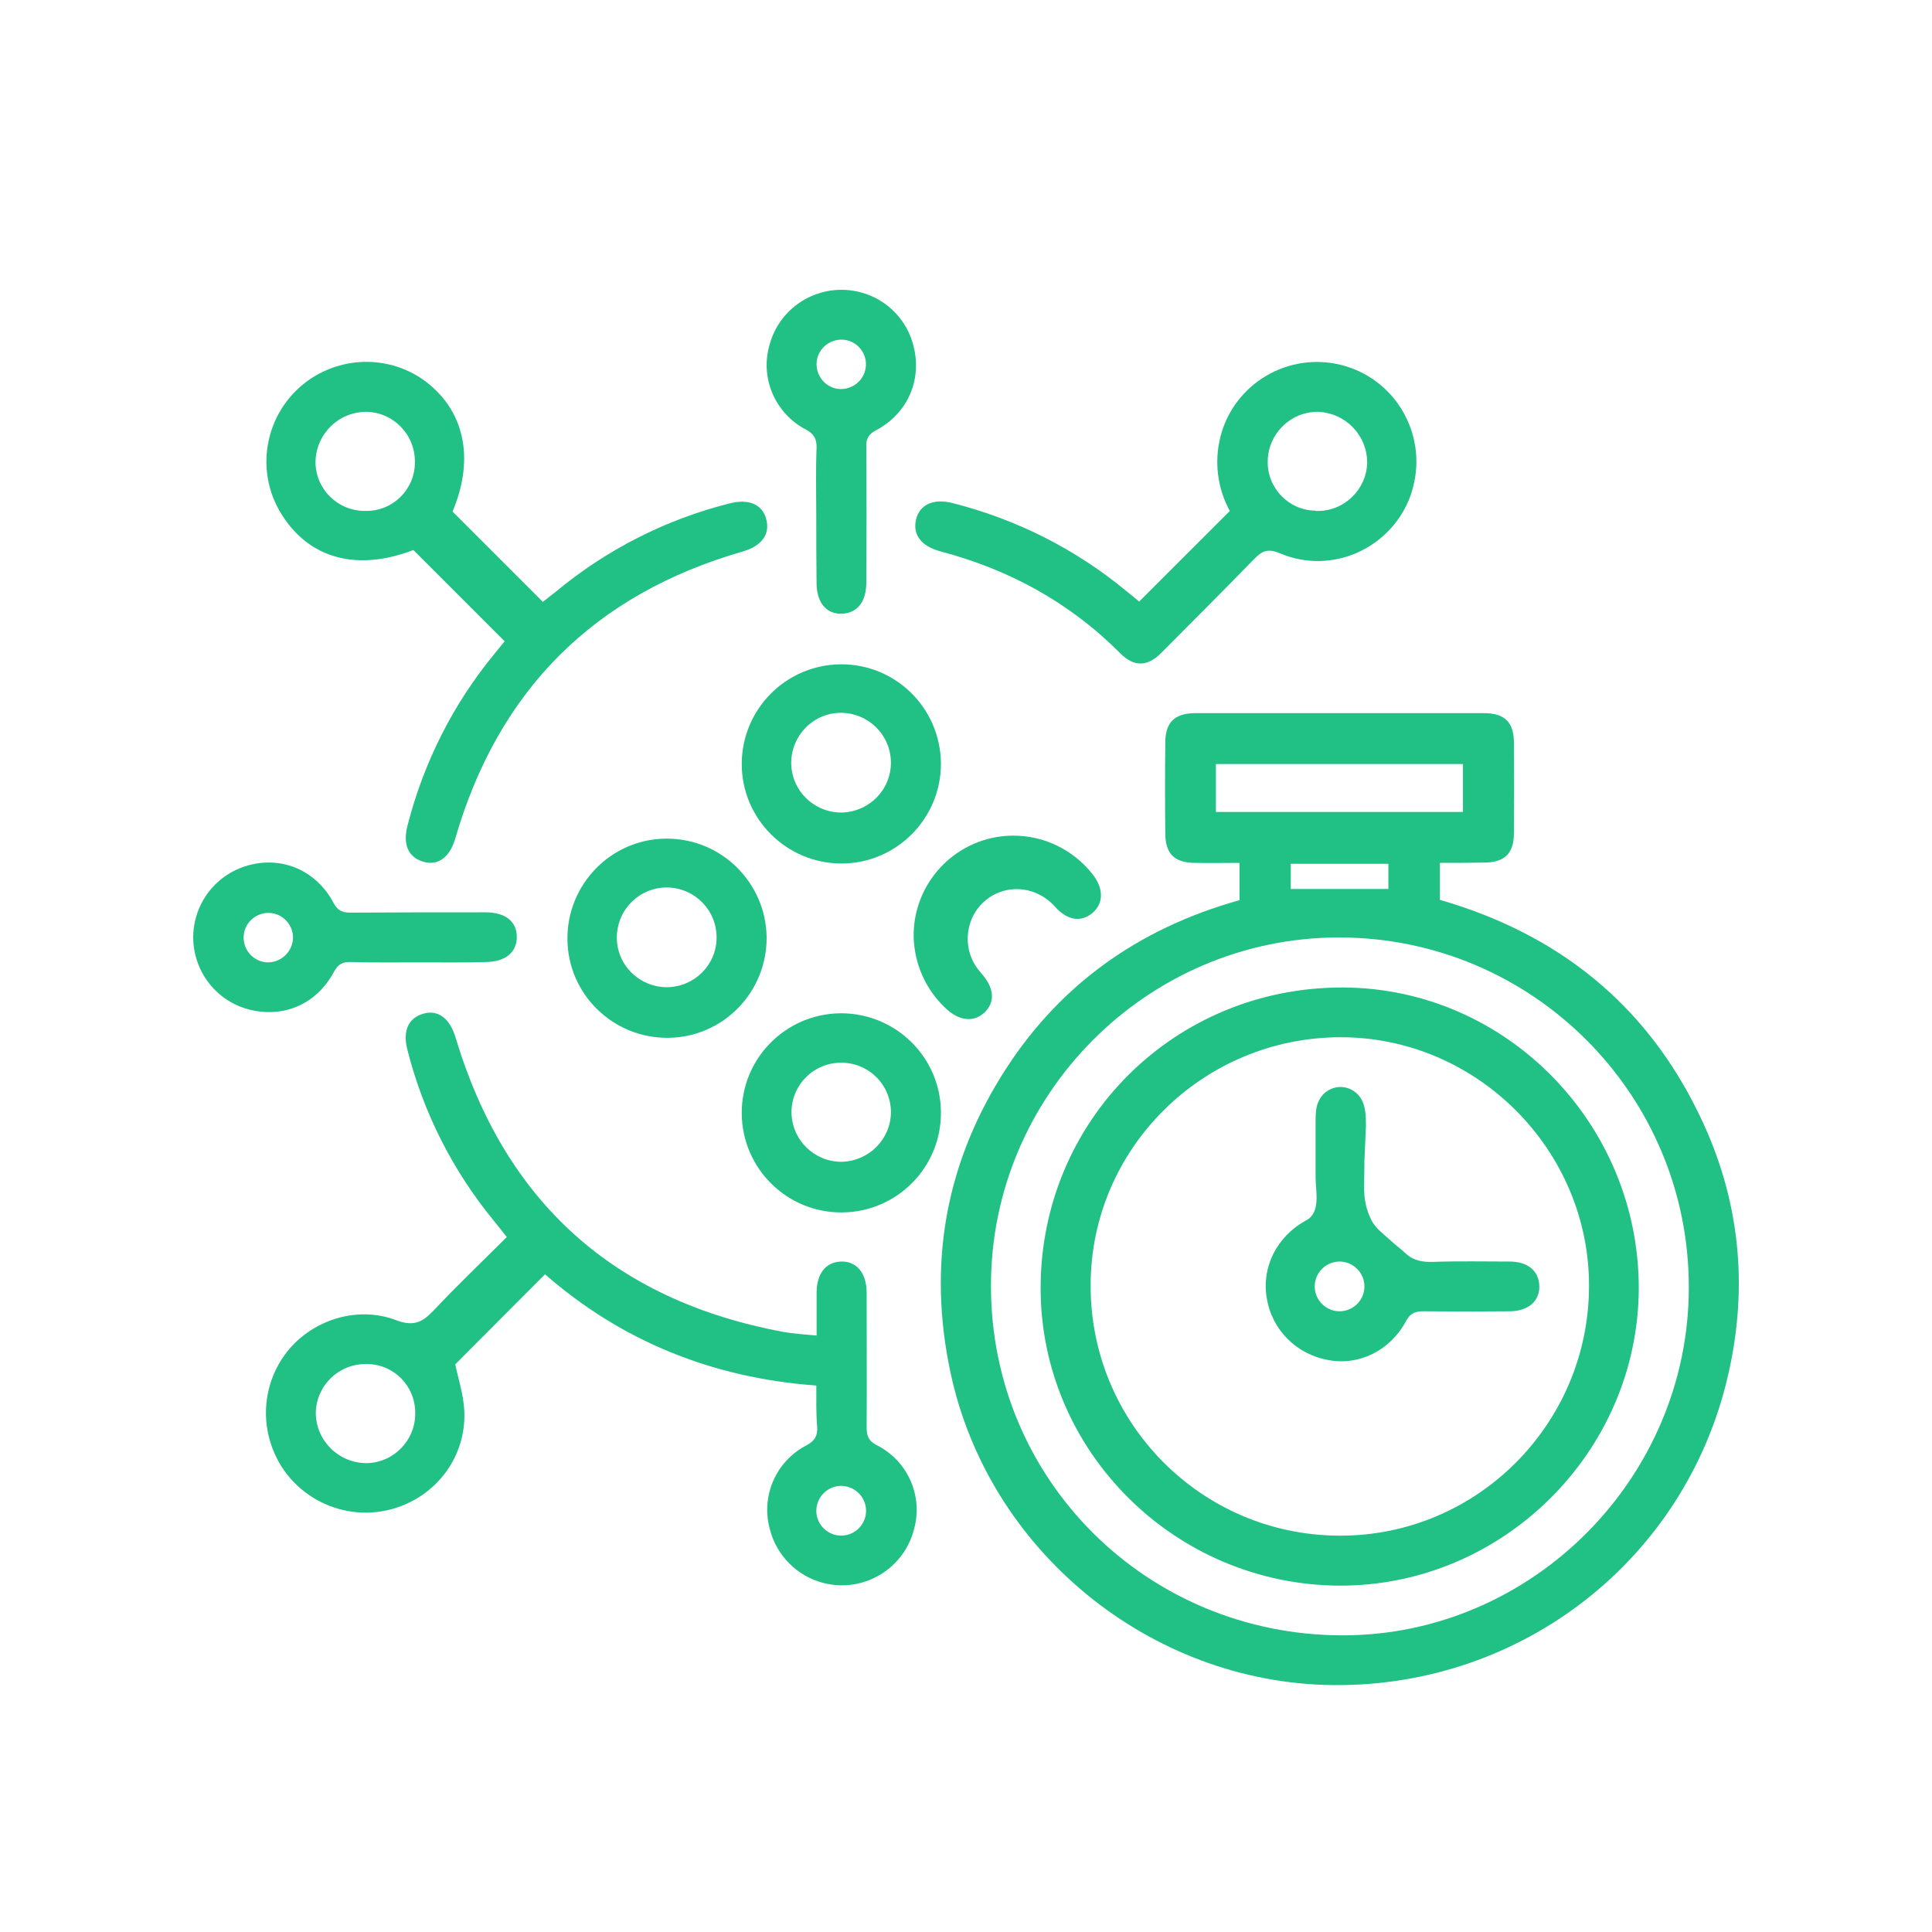 <svg width="40" height="40" viewBox="0 0 40 40" fill="none" xmlns="http://www.w3.org/2000/svg">
<path d="M29.812 17.865V18.631C32.254 19.334 34.08 20.79 35.185 23.087C36.02 24.807 36.208 26.621 35.775 28.485C34.896 32.289 31.507 34.931 27.59 34.888C23.805 34.844 20.454 32.101 19.675 28.398C19.217 26.226 19.556 24.186 20.717 22.303C21.872 20.426 23.548 19.227 25.663 18.637V17.865C25.349 17.865 25.042 17.872 24.734 17.865C24.314 17.859 24.126 17.677 24.126 17.25C24.119 16.629 24.119 16.001 24.126 15.38C24.126 14.959 24.314 14.771 24.734 14.765C26.73 14.765 28.733 14.765 30.729 14.765C31.149 14.765 31.344 14.953 31.344 15.373C31.35 15.995 31.35 16.622 31.344 17.244C31.344 17.671 31.155 17.853 30.735 17.859C30.44 17.865 30.145 17.865 29.812 17.865ZM20.517 26.628C20.517 30.645 23.749 33.852 27.791 33.858C31.714 33.864 34.965 30.601 34.965 26.659C34.972 22.667 31.739 19.422 27.747 19.409C27.735 19.409 27.722 19.409 27.71 19.409C23.749 19.416 20.51 22.667 20.517 26.628ZM25.174 16.811H30.289V15.819H25.174V16.811ZM26.724 18.405H28.745V17.884H26.724V18.405Z" fill="#21C085"/>
<path d="M16.901 28.686C14.736 28.529 12.859 27.758 11.284 26.383L9.426 28.247C9.482 28.529 9.601 28.881 9.614 29.233C9.645 30.143 9.068 30.933 8.208 31.216C7.128 31.567 5.961 30.977 5.61 29.898C5.402 29.27 5.509 28.58 5.898 28.046C6.407 27.349 7.367 27.017 8.196 27.331C8.56 27.469 8.742 27.381 8.98 27.13C9.463 26.615 9.978 26.125 10.493 25.611C10.386 25.479 10.305 25.372 10.217 25.266C9.369 24.23 8.76 23.025 8.434 21.732C8.334 21.343 8.453 21.073 8.773 20.985C9.074 20.903 9.313 21.085 9.432 21.481C10.455 24.889 12.715 26.923 16.217 27.576C16.424 27.613 16.644 27.626 16.907 27.651C16.907 27.337 16.907 27.042 16.907 26.747C16.914 26.364 17.096 26.132 17.41 26.119C17.73 26.107 17.937 26.352 17.943 26.747C17.943 27.682 17.949 28.617 17.943 29.553C17.943 29.728 17.981 29.835 18.157 29.923C18.797 30.249 19.117 30.977 18.922 31.668C18.709 32.49 17.868 32.986 17.046 32.773C16.506 32.634 16.079 32.208 15.941 31.668C15.746 30.977 16.066 30.249 16.7 29.923C16.87 29.829 16.926 29.728 16.92 29.553C16.895 29.276 16.901 29 16.901 28.686ZM7.568 28.241C7.003 28.241 6.545 28.693 6.538 29.258C6.545 29.835 7.016 30.293 7.593 30.293C8.158 30.281 8.604 29.816 8.597 29.251C8.597 28.693 8.152 28.241 7.593 28.241C7.58 28.235 7.574 28.241 7.568 28.241ZM17.931 31.266C17.924 30.984 17.686 30.758 17.403 30.764C17.121 30.77 16.895 31.009 16.901 31.291C16.907 31.574 17.146 31.8 17.428 31.793H17.435C17.717 31.781 17.937 31.549 17.931 31.266Z" fill="#21C085"/>
<path d="M9.369 10.591L11.239 12.461C11.315 12.399 11.409 12.329 11.496 12.26C12.551 11.382 13.781 10.754 15.112 10.421C15.507 10.321 15.79 10.446 15.865 10.754C15.947 11.068 15.765 11.306 15.375 11.419C12.3 12.304 10.316 14.288 9.425 17.363C9.312 17.752 9.061 17.934 8.76 17.84C8.452 17.746 8.333 17.483 8.44 17.081C8.772 15.788 9.381 14.576 10.229 13.547C10.31 13.447 10.392 13.346 10.448 13.277L8.559 11.388C7.41 11.827 6.425 11.582 5.841 10.666C5.226 9.706 5.509 8.432 6.469 7.817C7.172 7.371 8.076 7.383 8.76 7.86C9.613 8.469 9.839 9.48 9.369 10.591ZM8.59 9.568C8.597 9.003 8.151 8.538 7.586 8.526C7.009 8.526 6.544 8.984 6.532 9.561C6.532 10.126 6.99 10.578 7.555 10.578C7.555 10.578 7.555 10.578 7.561 10.578C8.12 10.591 8.578 10.151 8.59 9.593C8.59 9.587 8.59 9.574 8.59 9.568Z" fill="#21C085"/>
<path d="M23.585 12.455L25.462 10.579C25.205 10.108 25.136 9.562 25.268 9.041C25.55 7.936 26.68 7.277 27.778 7.559C28.883 7.842 29.542 8.972 29.26 10.07C29.247 10.127 29.228 10.183 29.209 10.246C28.82 11.344 27.584 11.915 26.504 11.457C26.253 11.351 26.134 11.401 25.964 11.576C25.33 12.229 24.678 12.876 24.038 13.522C23.755 13.805 23.479 13.811 23.196 13.528C22.148 12.474 20.893 11.79 19.462 11.413C19.073 11.307 18.891 11.068 18.966 10.754C19.041 10.447 19.324 10.315 19.719 10.415C21.037 10.748 22.261 11.363 23.309 12.229C23.404 12.305 23.498 12.38 23.585 12.455ZM27.257 10.579C27.822 10.591 28.287 10.145 28.306 9.587V9.581C28.306 9.003 27.847 8.539 27.27 8.526C26.705 8.532 26.253 8.991 26.247 9.549C26.234 10.101 26.68 10.566 27.232 10.572C27.238 10.579 27.245 10.579 27.257 10.579Z" fill="#21C085"/>
<path d="M16.9 10.673C16.9 10.208 16.887 9.75 16.906 9.285C16.913 9.091 16.856 8.984 16.68 8.89C16.046 8.557 15.732 7.823 15.933 7.139C16.153 6.317 17 5.833 17.823 6.053C18.362 6.197 18.783 6.624 18.915 7.17C19.09 7.867 18.796 8.557 18.137 8.909C17.98 8.99 17.929 9.085 17.936 9.254C17.942 10.189 17.942 11.124 17.936 12.06C17.936 12.468 17.741 12.7 17.421 12.706C17.101 12.713 16.906 12.468 16.906 12.066C16.9 11.595 16.9 11.131 16.9 10.673ZM17.929 7.559C17.936 7.277 17.716 7.038 17.433 7.032C17.151 7.026 16.913 7.246 16.906 7.528C16.9 7.81 17.12 8.049 17.402 8.055H17.408C17.691 8.055 17.917 7.836 17.929 7.559Z" fill="#21C085"/>
<path d="M8.685 19.925C8.214 19.925 7.737 19.931 7.266 19.918C7.097 19.912 7.003 19.956 6.915 20.119C6.551 20.797 5.866 21.086 5.145 20.898C4.322 20.678 3.833 19.83 4.053 19.008C4.197 18.468 4.624 18.048 5.163 17.91C5.86 17.728 6.551 18.029 6.902 18.688C6.984 18.845 7.078 18.895 7.247 18.895C8.183 18.889 9.118 18.889 10.053 18.889C10.461 18.889 10.7 19.077 10.7 19.397C10.7 19.717 10.467 19.912 10.059 19.918C9.607 19.931 9.143 19.925 8.685 19.925ZM6.067 19.416C6.067 19.134 5.841 18.901 5.559 18.901C5.276 18.901 5.044 19.127 5.044 19.41C5.044 19.692 5.27 19.925 5.553 19.925H5.559C5.835 19.918 6.061 19.692 6.067 19.416Z" fill="#21C085"/>
<path d="M19.481 15.813C19.481 16.949 18.558 17.878 17.422 17.878C16.286 17.878 15.357 16.955 15.357 15.819C15.357 14.683 16.274 13.76 17.41 13.754C18.552 13.748 19.475 14.67 19.481 15.813ZM18.445 15.781C18.439 15.21 17.975 14.758 17.404 14.758C16.832 14.764 16.381 15.229 16.381 15.8C16.387 16.371 16.851 16.823 17.422 16.823C17.429 16.823 17.429 16.823 17.435 16.823C18 16.804 18.452 16.346 18.445 15.781Z" fill="#21C085"/>
<path d="M19.481 23.018C19.494 24.161 18.578 25.09 17.441 25.102C16.299 25.115 15.37 24.198 15.357 23.062C15.345 21.92 16.261 20.991 17.398 20.979C17.404 20.979 17.416 20.979 17.423 20.979C18.552 20.985 19.469 21.889 19.481 23.018ZM18.446 23.031C18.446 22.46 17.988 22.002 17.416 22.002C16.845 22.002 16.387 22.46 16.387 23.031C16.393 23.602 16.858 24.054 17.423 24.054C17.988 24.041 18.439 23.59 18.446 23.031Z" fill="#21C085"/>
<path d="M15.872 19.397C15.884 20.539 14.974 21.474 13.838 21.487C12.696 21.5 11.761 20.589 11.748 19.453C11.736 18.311 12.646 17.376 13.782 17.363C13.788 17.363 13.801 17.363 13.807 17.363C14.937 17.363 15.853 18.273 15.872 19.397ZM14.836 19.422C14.843 18.851 14.391 18.386 13.819 18.374C13.248 18.367 12.784 18.819 12.771 19.391C12.759 19.962 13.217 20.426 13.788 20.439C13.794 20.439 13.794 20.439 13.801 20.439C14.366 20.439 14.83 19.987 14.836 19.422Z" fill="#21C085"/>
<path d="M18.916 19.391C18.904 18.249 19.82 17.313 20.962 17.301C21.609 17.295 22.218 17.59 22.619 18.098C22.852 18.393 22.852 18.701 22.619 18.901C22.381 19.102 22.098 19.058 21.841 18.77C21.446 18.33 20.799 18.286 20.372 18.669C19.952 19.052 19.92 19.711 20.303 20.132C20.303 20.138 20.31 20.138 20.31 20.144C20.586 20.452 20.611 20.74 20.385 20.96C20.159 21.174 19.851 21.142 19.563 20.86C19.161 20.477 18.929 19.95 18.916 19.391Z" fill="#21C085"/>
<path d="M21.545 26.659C21.551 23.188 24.326 20.433 27.809 20.445C31.18 20.458 33.935 23.264 33.929 26.678C33.916 30.061 31.11 32.842 27.727 32.829C24.319 32.81 21.539 30.042 21.545 26.659ZM27.753 31.794C30.583 31.794 32.887 29.484 32.899 26.64C32.912 23.816 30.583 21.475 27.759 21.475C24.909 21.475 22.587 23.772 22.581 26.596C22.562 29.446 24.859 31.775 27.709 31.794C27.721 31.794 27.734 31.794 27.753 31.794Z" fill="#21C085"/>
<path d="M28.249 24.023L28.243 24.563C28.236 24.814 28.287 25.065 28.406 25.285C28.481 25.423 28.625 25.536 28.745 25.642C28.895 25.78 28.971 25.831 29.109 25.956C29.272 26.107 29.466 26.132 29.674 26.126C30.201 26.107 30.728 26.119 31.255 26.119C31.638 26.119 31.864 26.32 31.87 26.628C31.877 26.935 31.645 27.142 31.268 27.149C30.665 27.155 30.063 27.155 29.466 27.149C29.303 27.149 29.203 27.186 29.115 27.343C28.789 27.958 28.142 28.279 27.508 28.159C26.849 28.046 26.334 27.538 26.228 26.879C26.115 26.245 26.429 25.598 27.044 25.266C27.351 25.102 27.238 24.663 27.238 24.374V23.232C27.238 23.075 27.238 22.912 27.314 22.774C27.439 22.529 27.741 22.435 27.979 22.56C28.048 22.598 28.111 22.648 28.155 22.711C28.28 22.881 28.28 23.113 28.28 23.32L28.249 24.023ZM28.249 26.621C28.243 26.339 28.004 26.113 27.722 26.119C27.439 26.126 27.213 26.364 27.22 26.646C27.226 26.929 27.464 27.155 27.747 27.149H27.753C28.035 27.136 28.255 26.904 28.249 26.621Z" fill="#21C085"/>
</svg>
